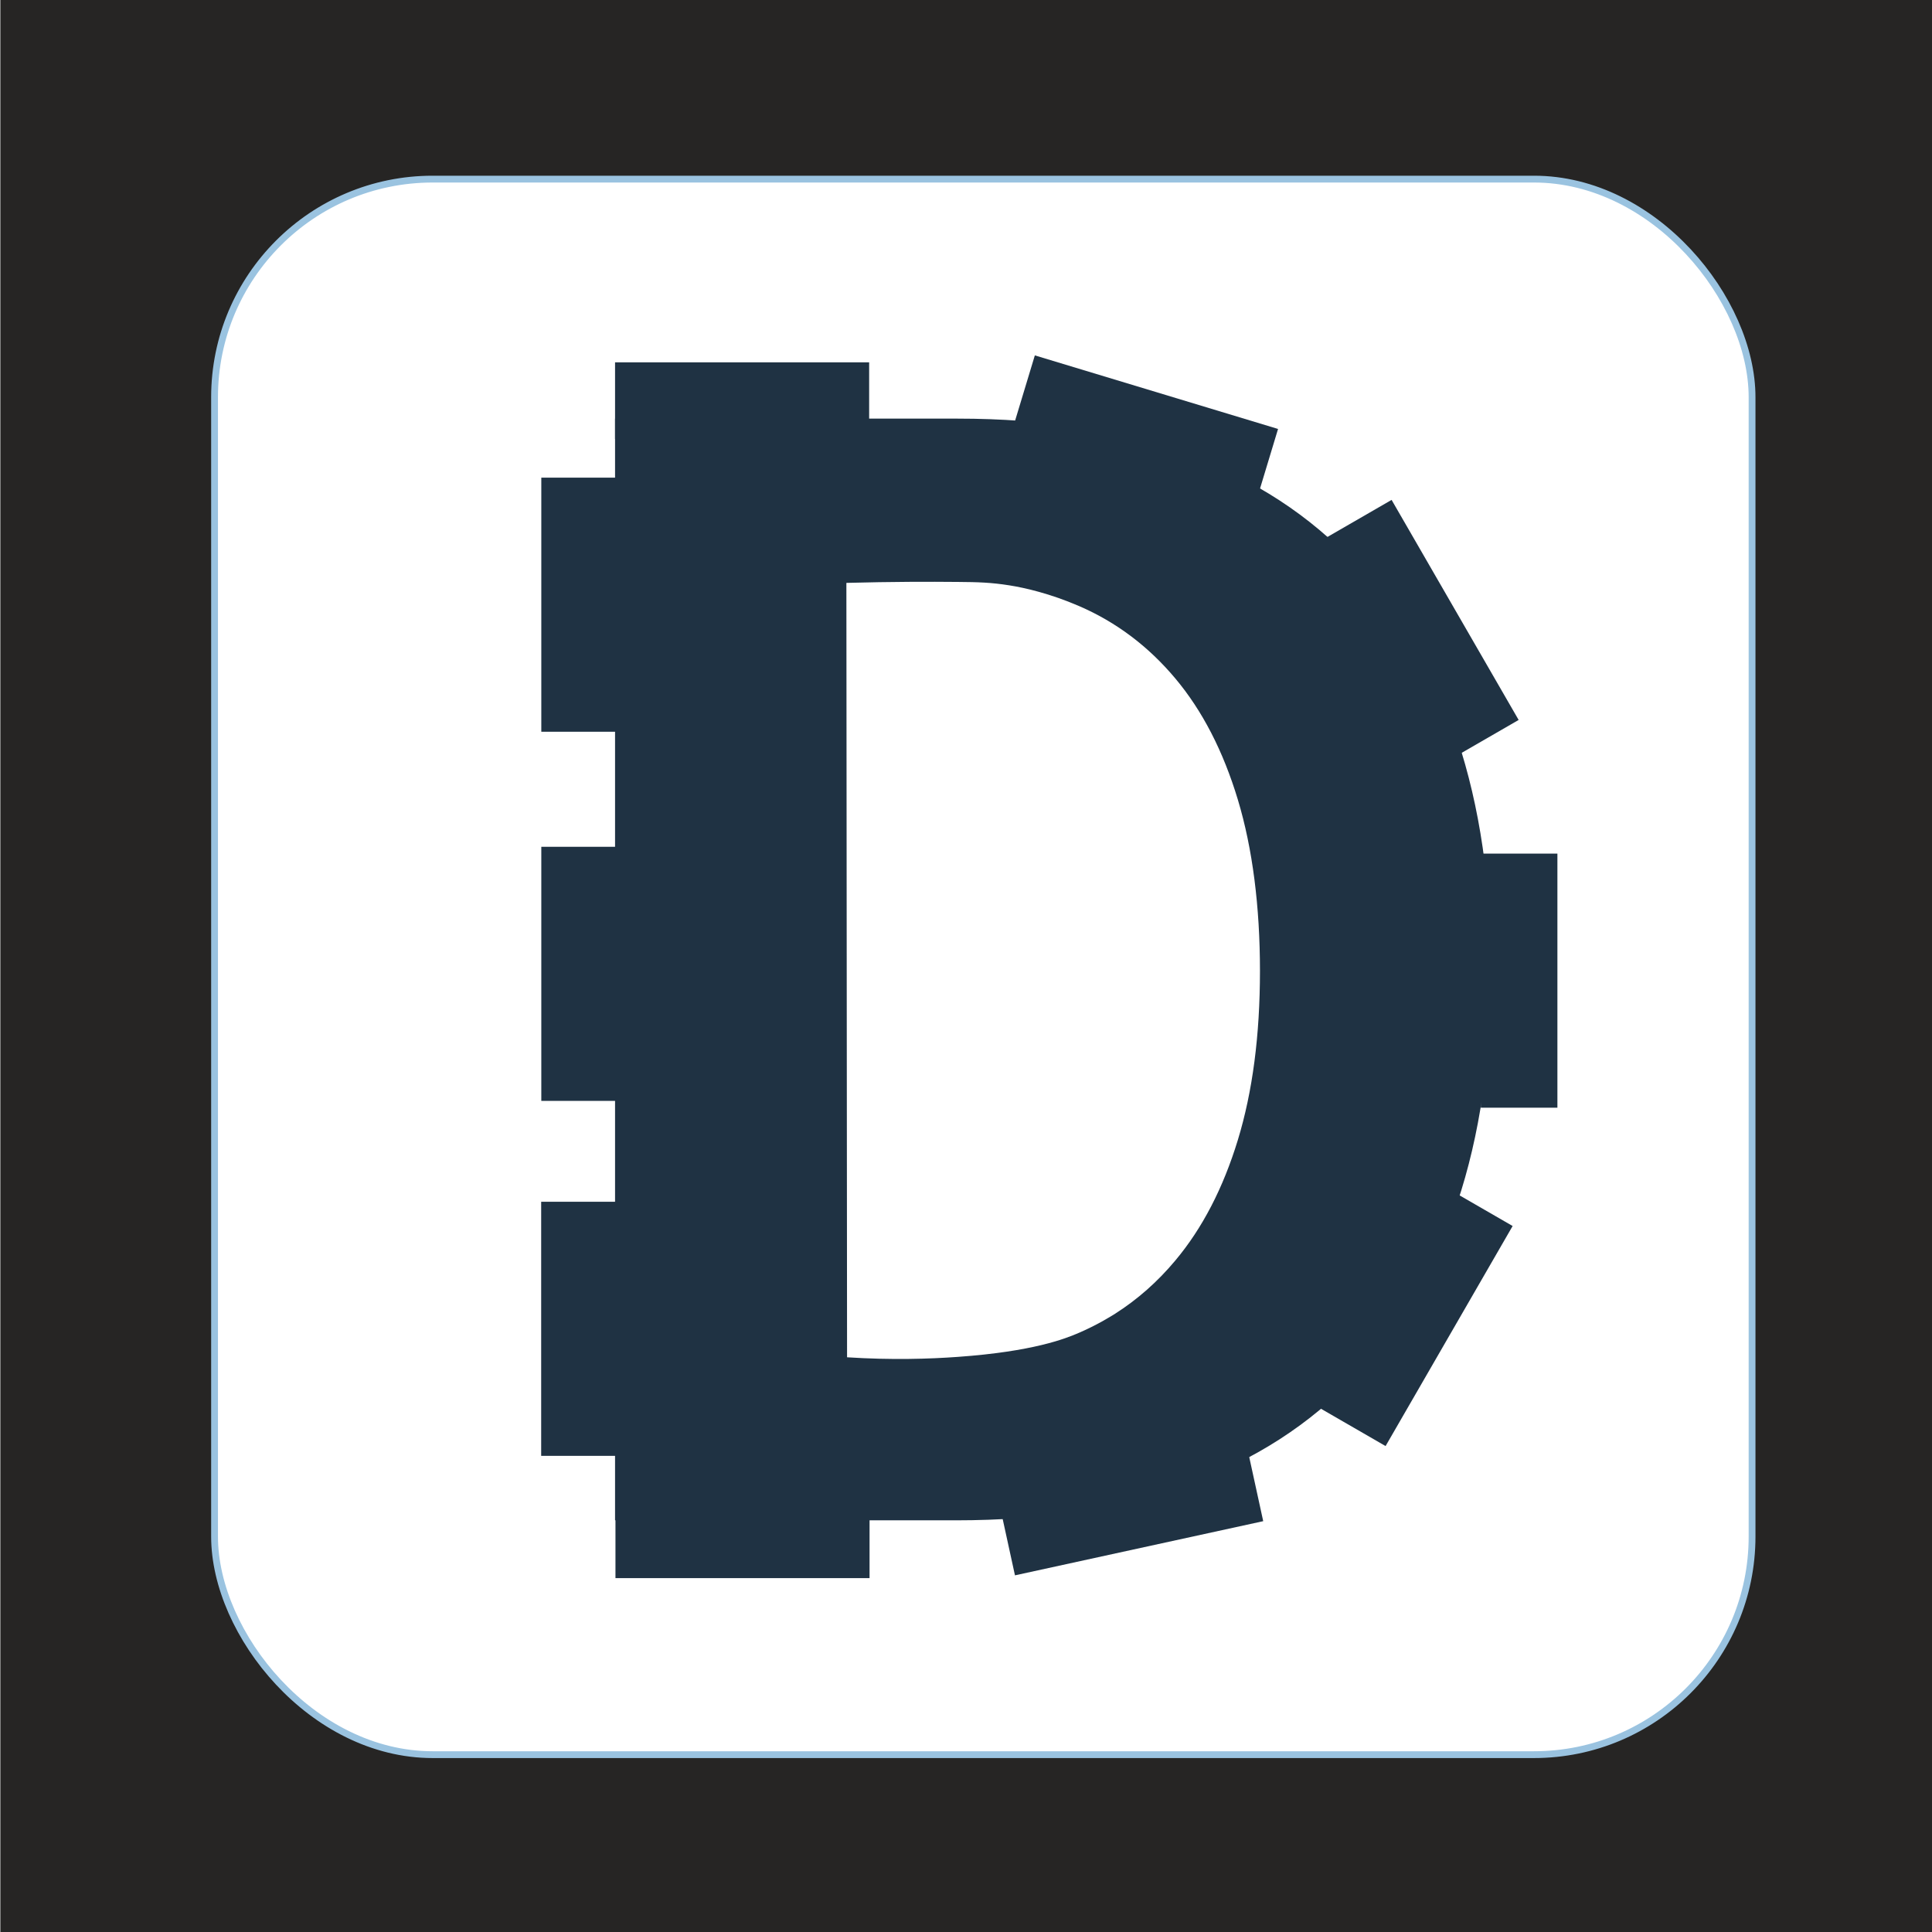 <?xml version="1.0" encoding="UTF-8" standalone="no"?>
<svg
   id="Ebene_1"
   data-name="Ebene 1"
   viewBox="0 0 141.73 141.73"
   version="1.1"
   sodipodi:docname="appicon.svg"
   inkscape:version="1.4.2 (f4327f4, 2025-05-13)"
   xmlns:inkscape="http://www.inkscape.org/namespaces/inkscape"
   xmlns:sodipodi="http://sodipodi.sourceforge.net/DTD/sodipodi-0.dtd"
   xmlns="http://www.w3.org/2000/svg"
   xmlns:svg="http://www.w3.org/2000/svg">
  <rect x="0" y="0" width="141.73" height="141.73" fill="#808080" stroke="none"/>
  <sodipodi:namedview
     id="namedview11"
     pagecolor="#ffffff"
     bordercolor="#000000"
     borderopacity="0.25"
     inkscape:showpageshadow="2"
     inkscape:pageopacity="0.0"
     inkscape:pagecheckerboard="0"
     inkscape:deskcolor="#d1d1d1"
     inkscape:zoom="4.2969027"
     inkscape:cx="70.981361"
     inkscape:cy="70.864998"
     inkscape:window-width="1536"
     inkscape:window-height="811"
     inkscape:window-x="-8"
     inkscape:window-y="-8"
     inkscape:window-maximized="1"
     inkscape:current-layer="Ebene_1" />
  <defs
     id="defs1">
    <style
       id="style1">
      .cls-1 {
        fill: #1f3243;
      }

      .cls-2 {
        fill: none;
        stroke: #9ac3e0;
        stroke-miterlimit: 10;
        stroke-width: .5px;
      }
    </style>
  </defs>
  <rect
     style="fill:#262524;fill-opacity:1;stroke:#c2c2c2"
     id="rect12"
     width="148.712"
     height="145.221"
     x="-0.465"
     y="-1.396" />
  <rect
     class="cls-2"
     x="15.74"
     y="13.14"
     width="112.79"
     height="115.58"
     rx="16"
     ry="16"
     id="rect11"
     style="fill:#ffffff;fill-opacity:1" />
  <g
     id="g11">
    <path
       class="cls-1"
       d="M109.39,71.23c0,12.79-3.32,22.7-9.96,29.74-6.64,7.04-16.41,10.56-29.31,10.56h-25V30.71h25.14c12.8,0,22.53,3.56,29.17,10.67,6.64,7.12,9.96,17.07,9.96,29.85ZM62.14,99.57c3.28.21,6.05.12,8.12-.03,5.5-.39,7.89-1.33,8.9-1.77,1.32-.57,2.28-1.17,2.65-1.4,1.63-1.04,3.11-2.34,4.41-3.9,1.98-2.36,3.51-5.31,4.59-8.85,1.08-3.54,1.62-7.67,1.62-12.39s-.54-8.98-1.62-12.56c-1.08-3.58-2.61-6.54-4.59-8.9-1.98-2.36-4.33-4.13-7.06-5.31-2.13-.92-3.98-1.34-5.12-1.52-1.32-.21-2.31-.24-3.77-.25-2.06-.02-4.83-.02-8.18.07"
       id="path1" />
    <rect
       class="cls-1"
       x="45.12"
       y="26.58"
       width="18.64"
       height="5.62"
       id="rect1" />
    <rect
       class="cls-1"
       x="74.7"
       y="28.65"
       width="18.64"
       height="5.62"
       transform="translate(12.71 -22.98) rotate(16.83)"
       id="rect2" />
    <rect
       class="cls-1"
       x="95"
       y="43.34"
       width="18.64"
       height="5.62"
       transform="translate(92.12 -67.27) rotate(60)"
       id="rect3" />
    <rect
       class="cls-1"
       x="94.54"
       y="93.79"
       width="18.64"
       height="5.62"
       transform="translate(239.46 54.96) rotate(120)"
       id="rect4" />
    <rect
       class="cls-1"
       x="73.63"
       y="108.04"
       width="18.64"
       height="5.62"
       transform="translate(187.64 201.45) rotate(167.69)"
       id="rect5" />
    <rect
       class="cls-1"
       x="45.15"
       y="110.16"
       width="18.64"
       height="5.62"
       transform="translate(108.94 225.93) rotate(180)"
       id="rect6" />
    <rect
       class="cls-1"
       x="102.12"
       y="69.13"
       width="18.64"
       height="5.62"
       transform="translate(183.38 -39.5) rotate(90)"
       id="rect7" />
    <g
       id="g10">
      <rect
         class="cls-1"
         x="33.19"
         y="41.55"
         width="18.64"
         height="5.62"
         transform="translate(86.88 1.85) rotate(90)"
         id="rect8" />
      <rect
         class="cls-1"
         x="33.19"
         y="68.63"
         width="18.64"
         height="5.62"
         transform="translate(113.96 28.93) rotate(90)"
         id="rect9" />
      <rect
         class="cls-1"
         x="33.19"
         y="94.68"
         width="18.64"
         height="5.62"
         transform="translate(140 54.97) rotate(90)"
         id="rect10" />
    </g>
  </g>
</svg>
